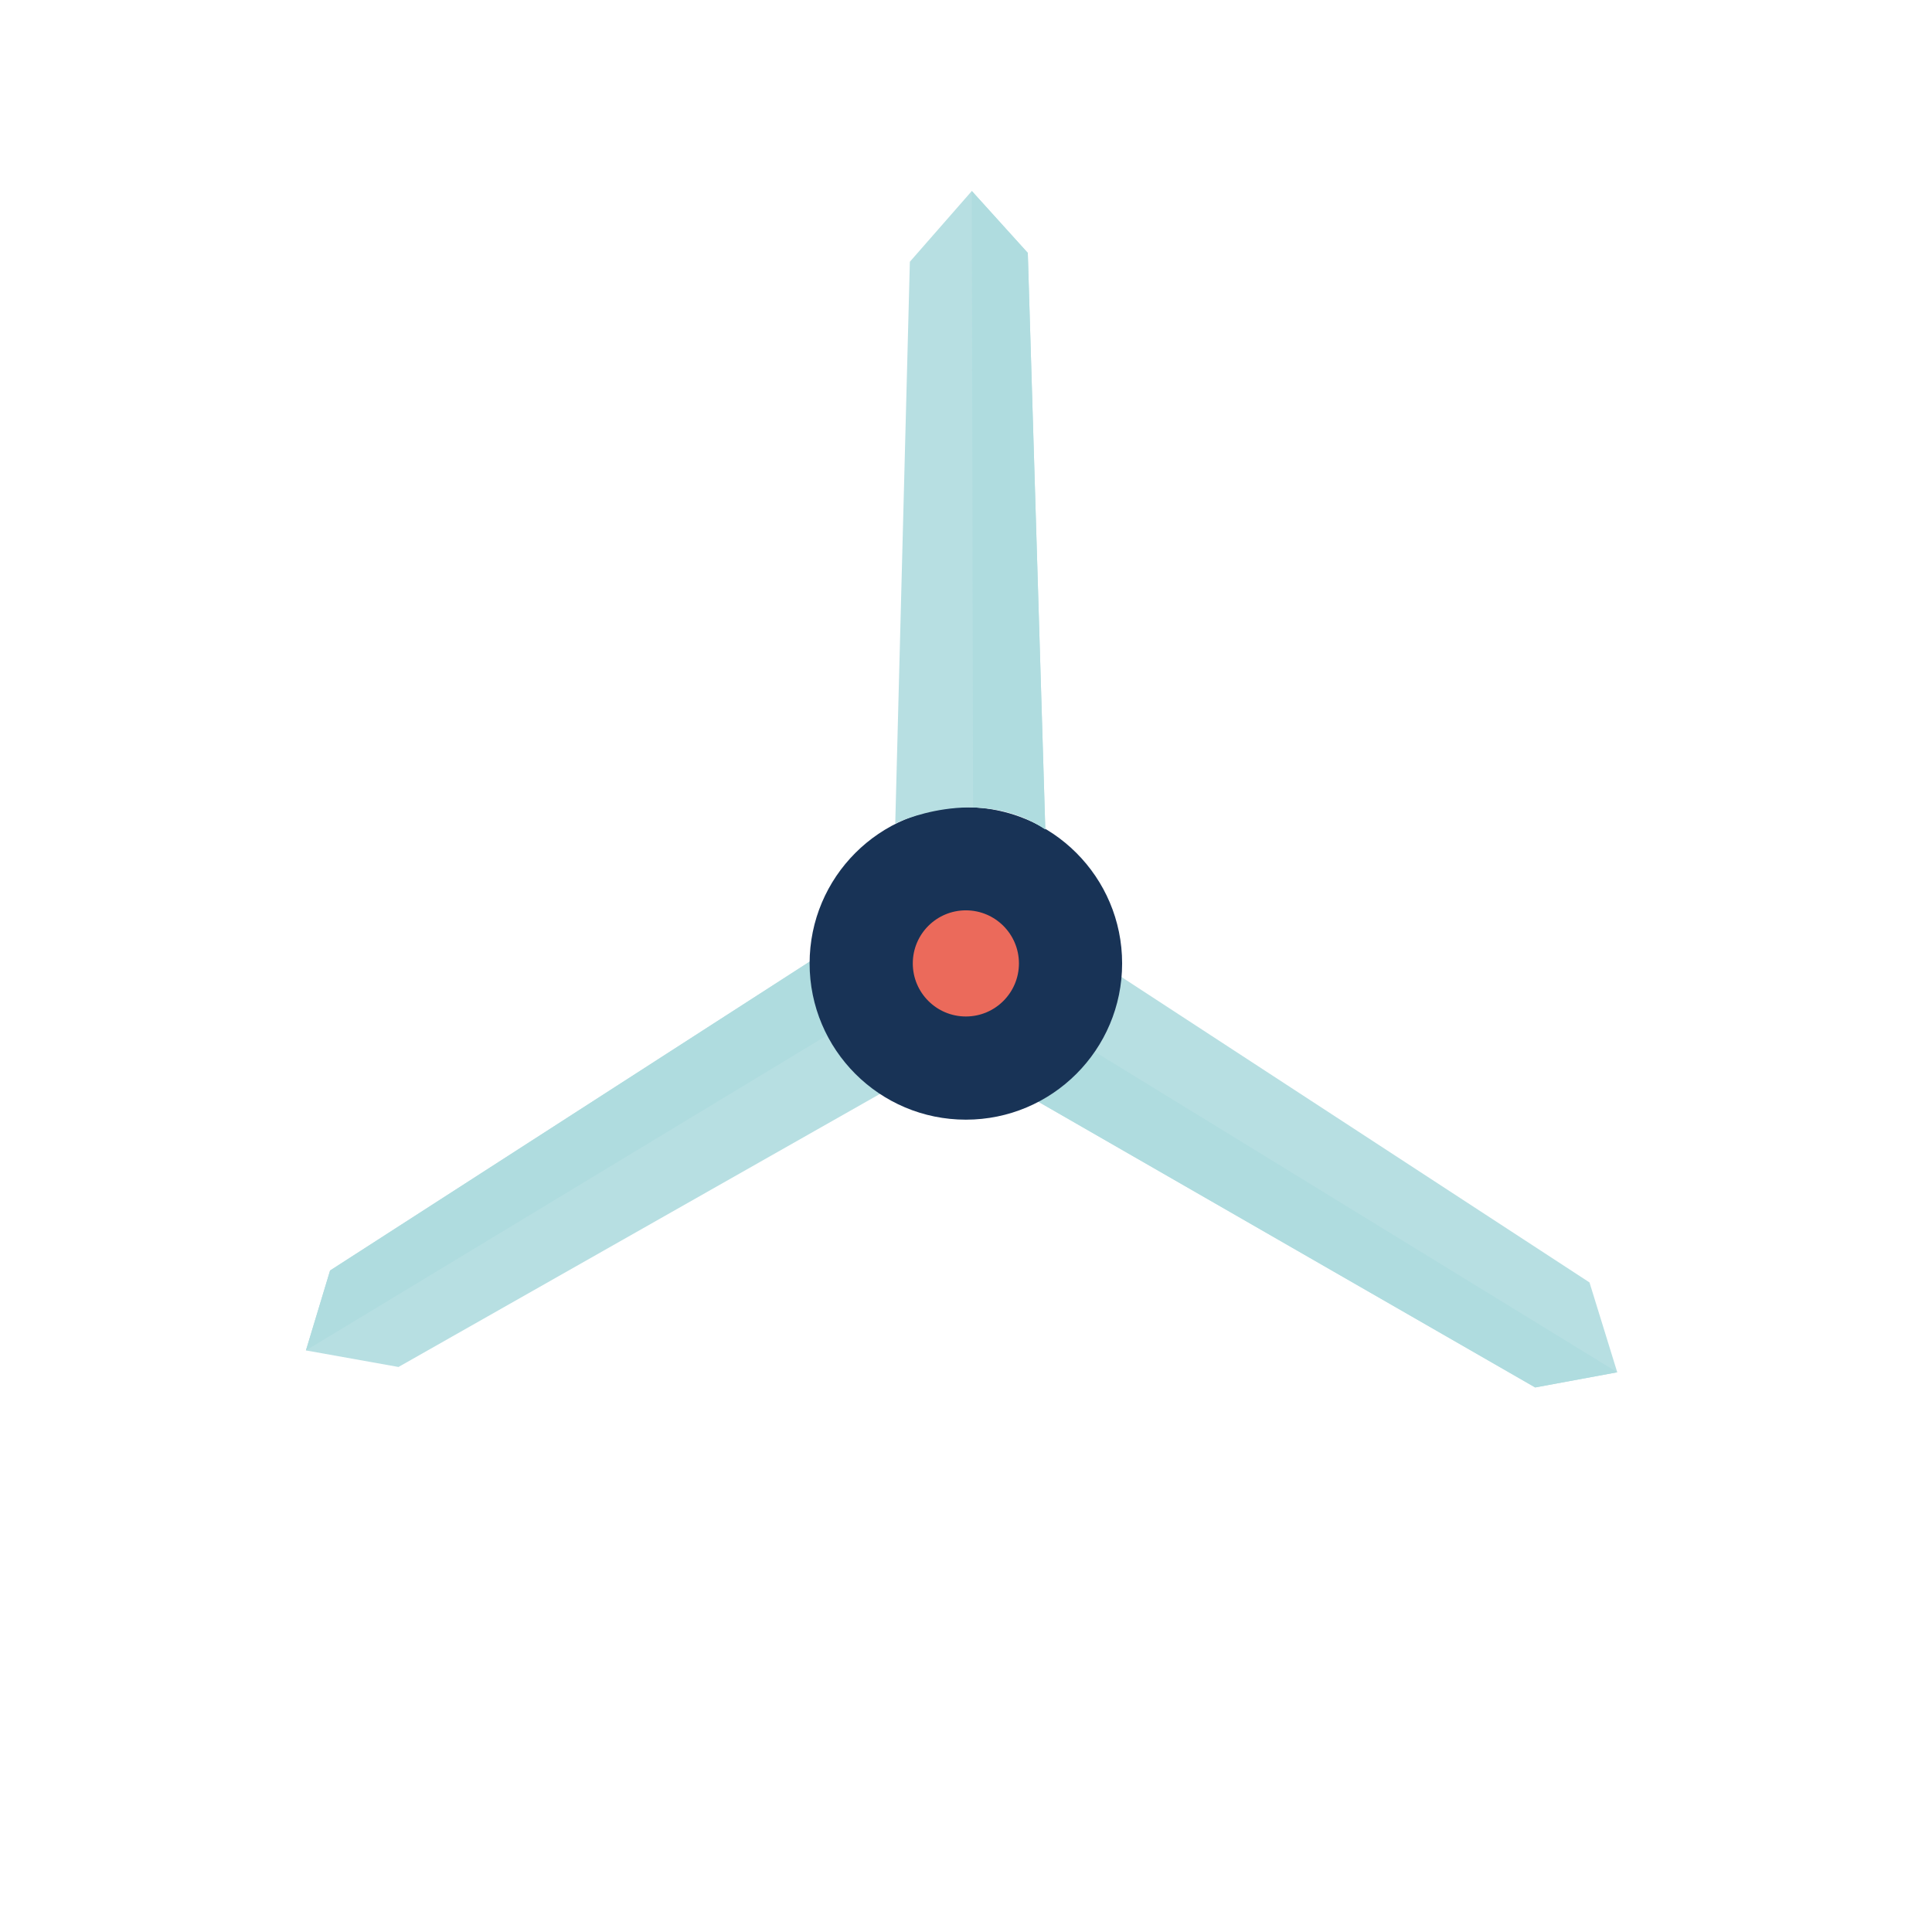 <?xml version="1.0" encoding="utf-8"?>
<!-- Generator: Adobe Illustrator 16.0.0, SVG Export Plug-In . SVG Version: 6.00 Build 0)  -->
<!DOCTYPE svg PUBLIC "-//W3C//DTD SVG 1.1//EN" "http://www.w3.org/Graphics/SVG/1.1/DTD/svg11.dtd">
<svg version="1.1" id="Calque_1" xmlns="http://www.w3.org/2000/svg" xmlns:xlink="http://www.w3.org/1999/xlink" x="0px" y="0px"
	 width="85.04px" height="85.04px" viewBox="0 0 85.04 85.04" enable-background="new 0 0 85.04 85.04" xml:space="preserve">
<path fill="#B7DFE2" d="M35.873,42.176L14.529,55.923l-1.063,3.518l4.074,0.729l21.514-12.202
	C39.054,47.967,35.693,45.778,35.873,42.176z"/>
<path fill="#AFDCDF" d="M36.686,45.4c-0.507-0.882-0.876-1.967-0.813-3.224L14.529,55.923l-1.063,3.518L36.686,45.4z"/>
<path fill="#B7DFE2" d="M45.565,48.416l22.008,12.655l3.613-0.668l-1.222-3.955L49.25,42.93
	C49.25,42.93,48.846,46.922,45.565,48.416z"/>
<path fill="#AFDCDF" d="M48.054,46.212c-0.55,0.854-1.344,1.681-2.489,2.203l22.008,12.655l3.613-0.668L48.054,46.212z"/>
<circle fill="#183356" cx="42.514" cy="42.406" r="6.878"/>
<path fill="#B7DFE2" d="M46.01,36.507L45.24,11.132l-2.464-2.725l-2.727,3.115l-0.643,24.724
	C39.406,36.245,43.016,34.497,46.01,36.507z"/>
<path fill="#AFDCDF" d="M42.83,35.542c1.015,0.02,2.135,0.263,3.181,0.965L45.24,11.132l-2.464-2.725L42.83,35.542z"/>
<circle fill="#EB6A5B" cx="42.514" cy="42.406" r="2.336"/>
</svg>
